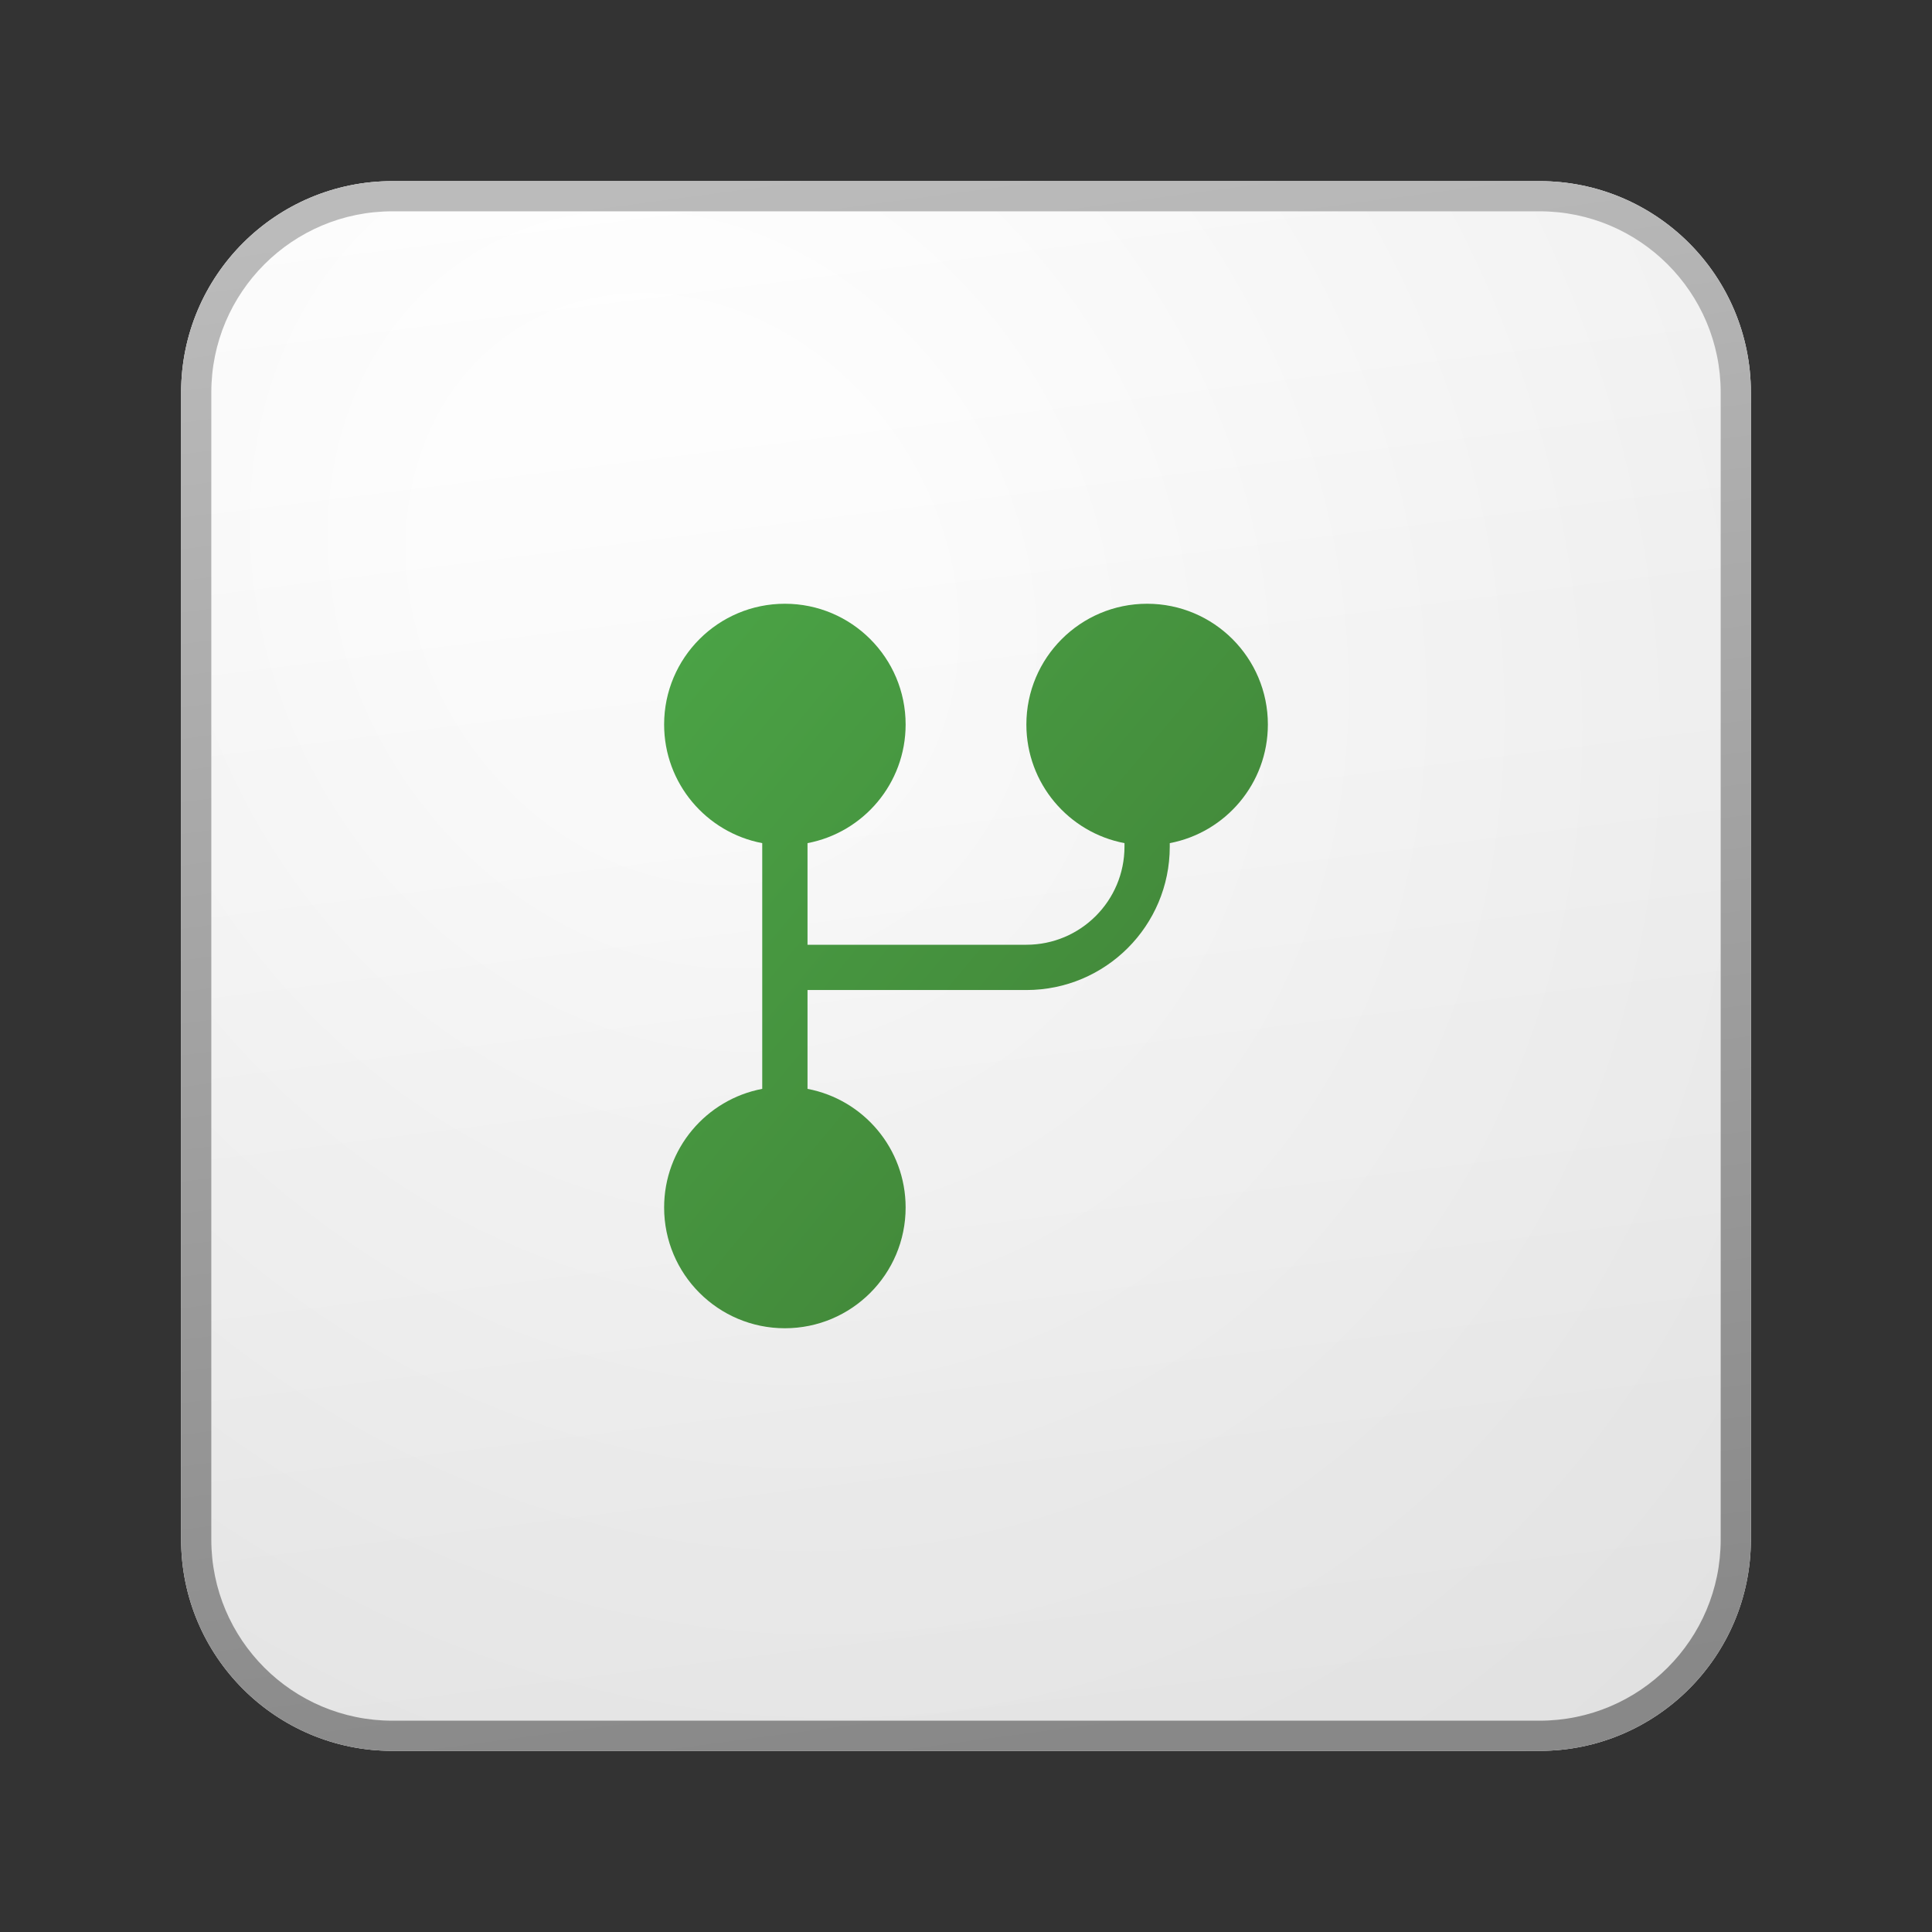 <svg width="64" height="64" fill="none" xmlns="http://www.w3.org/2000/svg"><rect width="100%" height="100%" fill="#333333" stroke="none"/><path d="M6 13C6 9.134 9.134 6 13 6H51C54.866 6 58 9.134 58 13V51C58 54.866 54.866 58 51 58H13C9.134 58 6 54.866 6 51V13Z" fill="url(#icon-ff8bb775d4b7addd__paint0_linear_55562_477)"/><path d="M6 13C6 9.134 9.134 6 13 6H51C54.866 6 58 9.134 58 13V51C58 54.866 54.866 58 51 58H13C9.134 58 6 54.866 6 51V13Z" fill="url(#icon-49bb948a49e916e5__paint1_radial_55562_477)" fill-opacity="0.2"/><path fill-rule="evenodd" clip-rule="evenodd" d="M51 7H13C9.686 7 7 9.686 7 13V51C7 54.314 9.686 57 13 57H51C54.314 57 57 54.314 57 51V13C57 9.686 54.314 7 51 7ZM13 6C9.134 6 6 9.134 6 13V51C6 54.866 9.134 58 13 58H51C54.866 58 58 54.866 58 51V13C58 9.134 54.866 6 51 6H13Z" fill="url(#icon-835895169aadb64d__paint2_linear_55562_477)"/><path d="M26.75 27.93C28.601 27.579 30 25.953 30 24C30 21.791 28.209 20 26 20C23.791 20 22 21.791 22 24C22 25.953 23.399 27.579 25.25 27.93L25.25 36.07C23.399 36.421 22 38.047 22 40C22 42.209 23.791 44 26 44C28.209 44 30 42.209 30 40C30 38.047 28.601 36.421 26.75 36.07L26.75 32.796L34 32.796C36.623 32.796 38.75 30.67 38.75 28.046V27.93C40.6 27.579 42 25.953 42 24C42 21.791 40.209 20 38 20C35.791 20 34 21.791 34 24C34 25.953 35.399 27.579 37.25 27.93V28.046C37.25 29.841 35.795 31.296 34 31.296L26.75 31.296L26.75 27.93Z" fill="url(#icon-29769cae1fccd31d__paint3_linear_55562_477)"/><defs><linearGradient id="icon-ff8bb775d4b7addd__paint0_linear_55562_477" x1="20.444" y1="6" x2="27.022" y2="58.622" gradientUnits="userSpaceOnUse"><stop stop-color="white"/><stop offset="1" stop-color="#EBEBEB"/></linearGradient><radialGradient id="icon-49bb948a49e916e5__paint1_radial_55562_477" cx="0" cy="0" r="1" gradientUnits="userSpaceOnUse" gradientTransform="translate(22.611 19.542) rotate(56.31) scale(49.476 42.816)"><stop offset="0.177" stop-color="white"/><stop offset="1" stop-color="#B8B8B8"/></radialGradient><linearGradient id="icon-835895169aadb64d__paint2_linear_55562_477" x1="22.792" y1="6" x2="29.793" y2="58.511" gradientUnits="userSpaceOnUse"><stop stop-color="#BBBBBB"/><stop offset="1" stop-color="#888888"/></linearGradient><linearGradient id="icon-29769cae1fccd31d__paint3_linear_55562_477" x1="22" y1="20" x2="45.607" y2="39.672" gradientUnits="userSpaceOnUse"><stop stop-color="#4BA446"/><stop offset="1" stop-color="#3F7D35"/></linearGradient></defs></svg>
